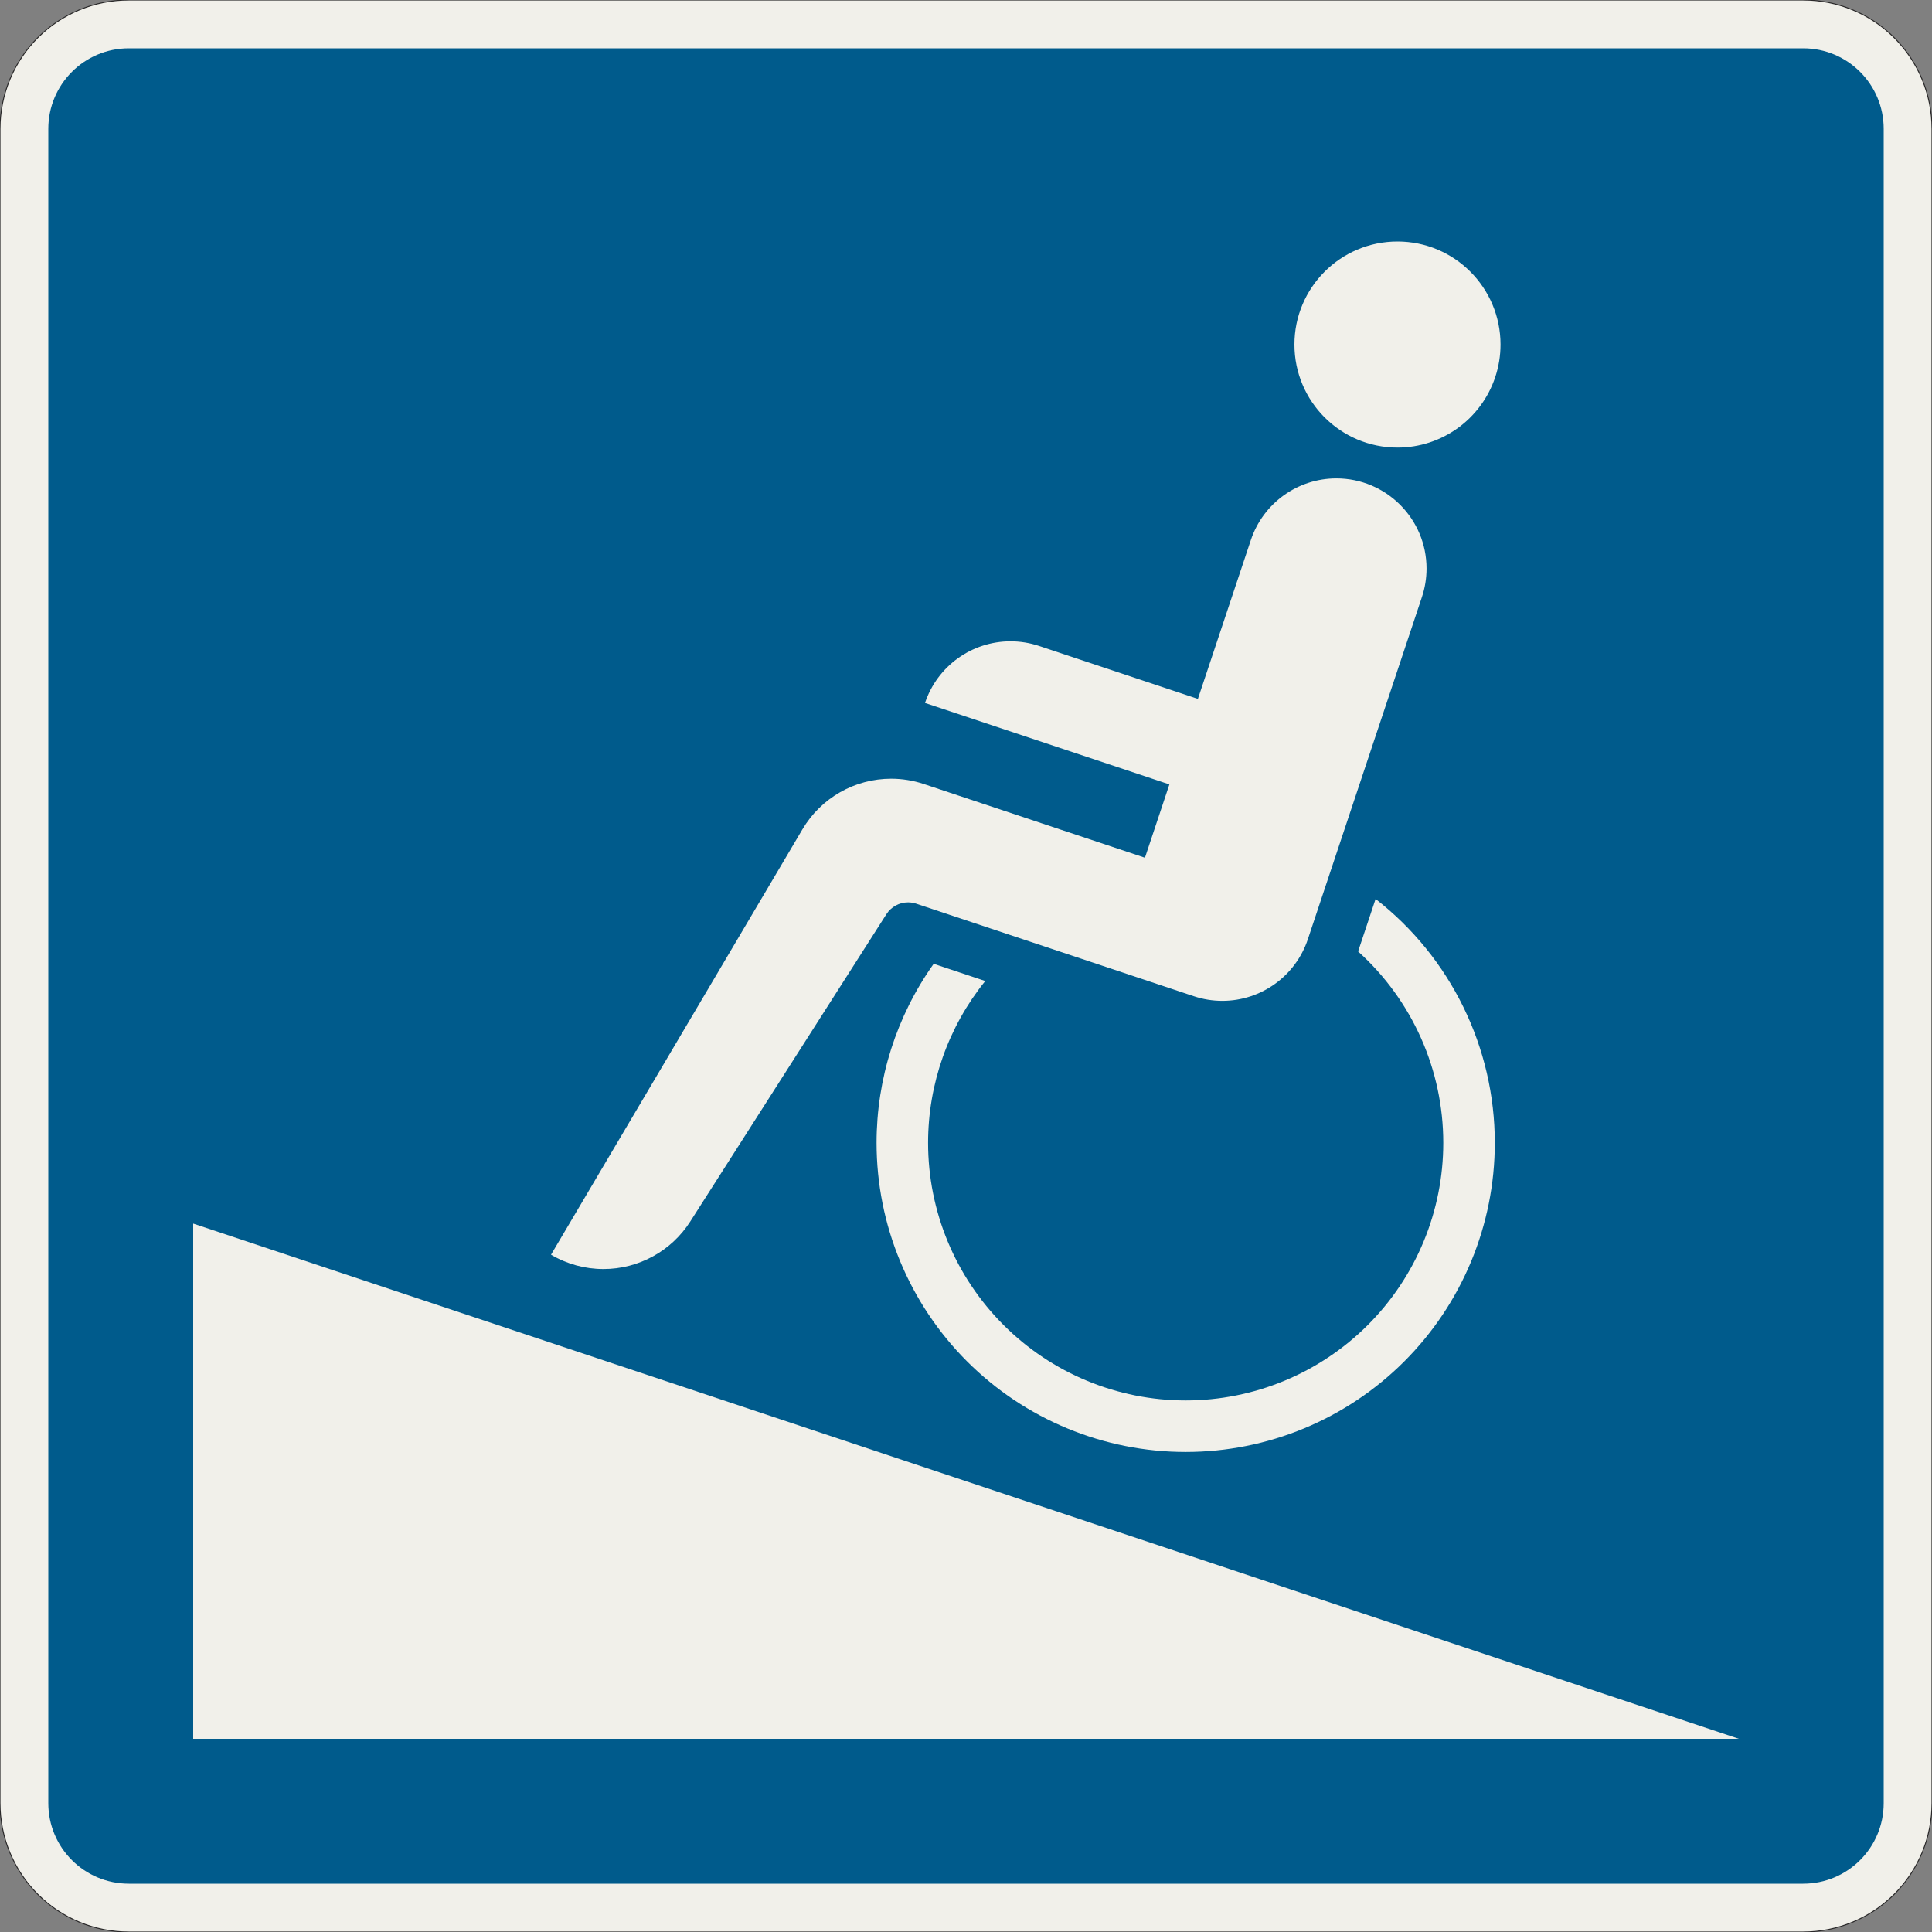 <?xml version="1.0" encoding="UTF-8"?>
<svg xmlns="http://www.w3.org/2000/svg" xmlns:xlink="http://www.w3.org/1999/xlink" width="600mm" height="600mm" viewBox="0 0 6000 6000" version="1.1">
<rect x="0" y="0" width="6000" height="6000" fill="#808080" stroke="none"/>
<g id="surface406">
<path style="fill-rule:evenodd;fill:rgb(94.51%,94.118%,91.765%);fill-opacity:1;stroke-width:0.3;stroke-linecap:butt;stroke-linejoin:miter;stroke:rgb(16.471%,16.078%,16.471%);stroke-opacity:1;stroke-miterlimit:3;" d="M -260 -300 C -270.609 -300 -280.783 -295.786 -288.284 -288.284 C -295.786 -280.783 -300 -270.609 -300 -260 L -300 260 C -300 270.609 -295.786 280.783 -288.284 288.284 C -280.783 295.786 -270.609 300 -260 300 L 260 300 C 270.609 300 280.783 295.786 288.284 288.284 C 295.786 280.783 300 270.609 300 260 L 300 -260 C 300 -270.609 295.786 -280.783 288.284 -288.284 C 280.783 -295.786 270.609 -300 260 -300 L -260 -300 " transform="matrix(10,0,0,-10,3000,3000)"/>
<path style=" stroke:none;fill-rule:evenodd;fill:rgb(0%,35.686%,54.902%);fill-opacity:1;" d="M 400 5850 C 261.93 5850 150 5738.07 150 5600 L 150 400 C 150 261.93 261.93 150 400 150 L 5600 150 C 5738.07 150 5850 261.93 5850 400 L 5850 5600 C 5850 5738.07 5738.07 5850 5600 5850 L 400 5850 "/>
<path style=" stroke:none;fill-rule:evenodd;fill:rgb(94.51%,94.118%,91.765%);fill-opacity:1;" d="M 5400 5400 L 600 3800 L 600 5400 L 5400 5400 "/>
<path style=" stroke:none;fill-rule:evenodd;fill:rgb(94.51%,94.118%,91.765%);fill-opacity:1;" d="M 2899.652 2993.215 C 2784.246 3155.648 2722.246 3349.969 2722.246 3549.227 C 2722.246 3803.832 2823.387 4048.012 3003.422 4228.047 C 3183.457 4408.082 3427.637 4509.227 3682.246 4509.227 C 3936.855 4509.227 4181.035 4408.082 4361.07 4228.047 C 4541.102 4048.012 4642.246 3803.832 4642.246 3549.227 C 4642.246 3253.164 4505.641 2973.66 4272.043 2791.77 L 4217.688 2954.832 C 4386.094 3106.539 4482.246 3322.562 4482.246 3549.227 C 4482.246 3761.398 4397.961 3964.883 4247.93 4114.91 C 4097.902 4264.941 3894.418 4349.227 3682.246 4349.227 C 3470.074 4349.227 3266.59 4264.941 3116.562 4114.91 C 2966.531 3964.883 2882.246 3761.398 2882.246 3549.227 C 2882.246 3366.312 2944.93 3188.922 3059.848 3046.613 L 2899.652 2993.215 M 3555.754 2663.789 L 2868.754 2434.789 C 2836.125 2423.91 2801.957 2418.367 2767.562 2418.367 C 2654.402 2418.367 2549.66 2478.129 2492.082 2575.543 L 1711.254 3896.602 C 1760.566 3925.746 1816.797 3941.121 1874.078 3941.121 C 1983.332 3941.121 2085.031 3885.383 2143.812 3793.293 L 2752.711 2839.344 C 2767.406 2816.32 2792.832 2802.387 2820.145 2802.387 C 2828.746 2802.387 2837.285 2803.773 2845.445 2806.492 L 3707.543 3093.859 C 3736.094 3103.375 3765.992 3108.227 3796.09 3108.227 C 3916.609 3108.227 4023.605 3031.105 4061.719 2916.77 L 4415.895 1854.246 C 4425.41 1825.695 4430.262 1795.797 4430.262 1765.703 C 4430.262 1611.062 4304.902 1485.703 4150.262 1485.703 C 4029.742 1485.703 3922.742 1562.824 3884.633 1677.16 L 3720.191 2170.473 L 3226.879 2006.035 C 3198.328 1996.52 3168.43 1991.664 3138.336 1991.664 C 3017.812 1991.664 2910.816 2068.785 2872.703 2183.121 L 3631.648 2436.105 L 3555.754 2663.789 M 4643.578 1171.191 C 4654.453 1138.562 4660 1104.395 4660 1070 C 4660 893.27 4516.73 750 4340 750 C 4163.27 750 4020 893.27 4020 1070 C 4020 1246.73 4163.27 1390 4340 1390 C 4477.738 1390 4600.023 1301.863 4643.578 1171.191 "/>
</g>
</svg>
